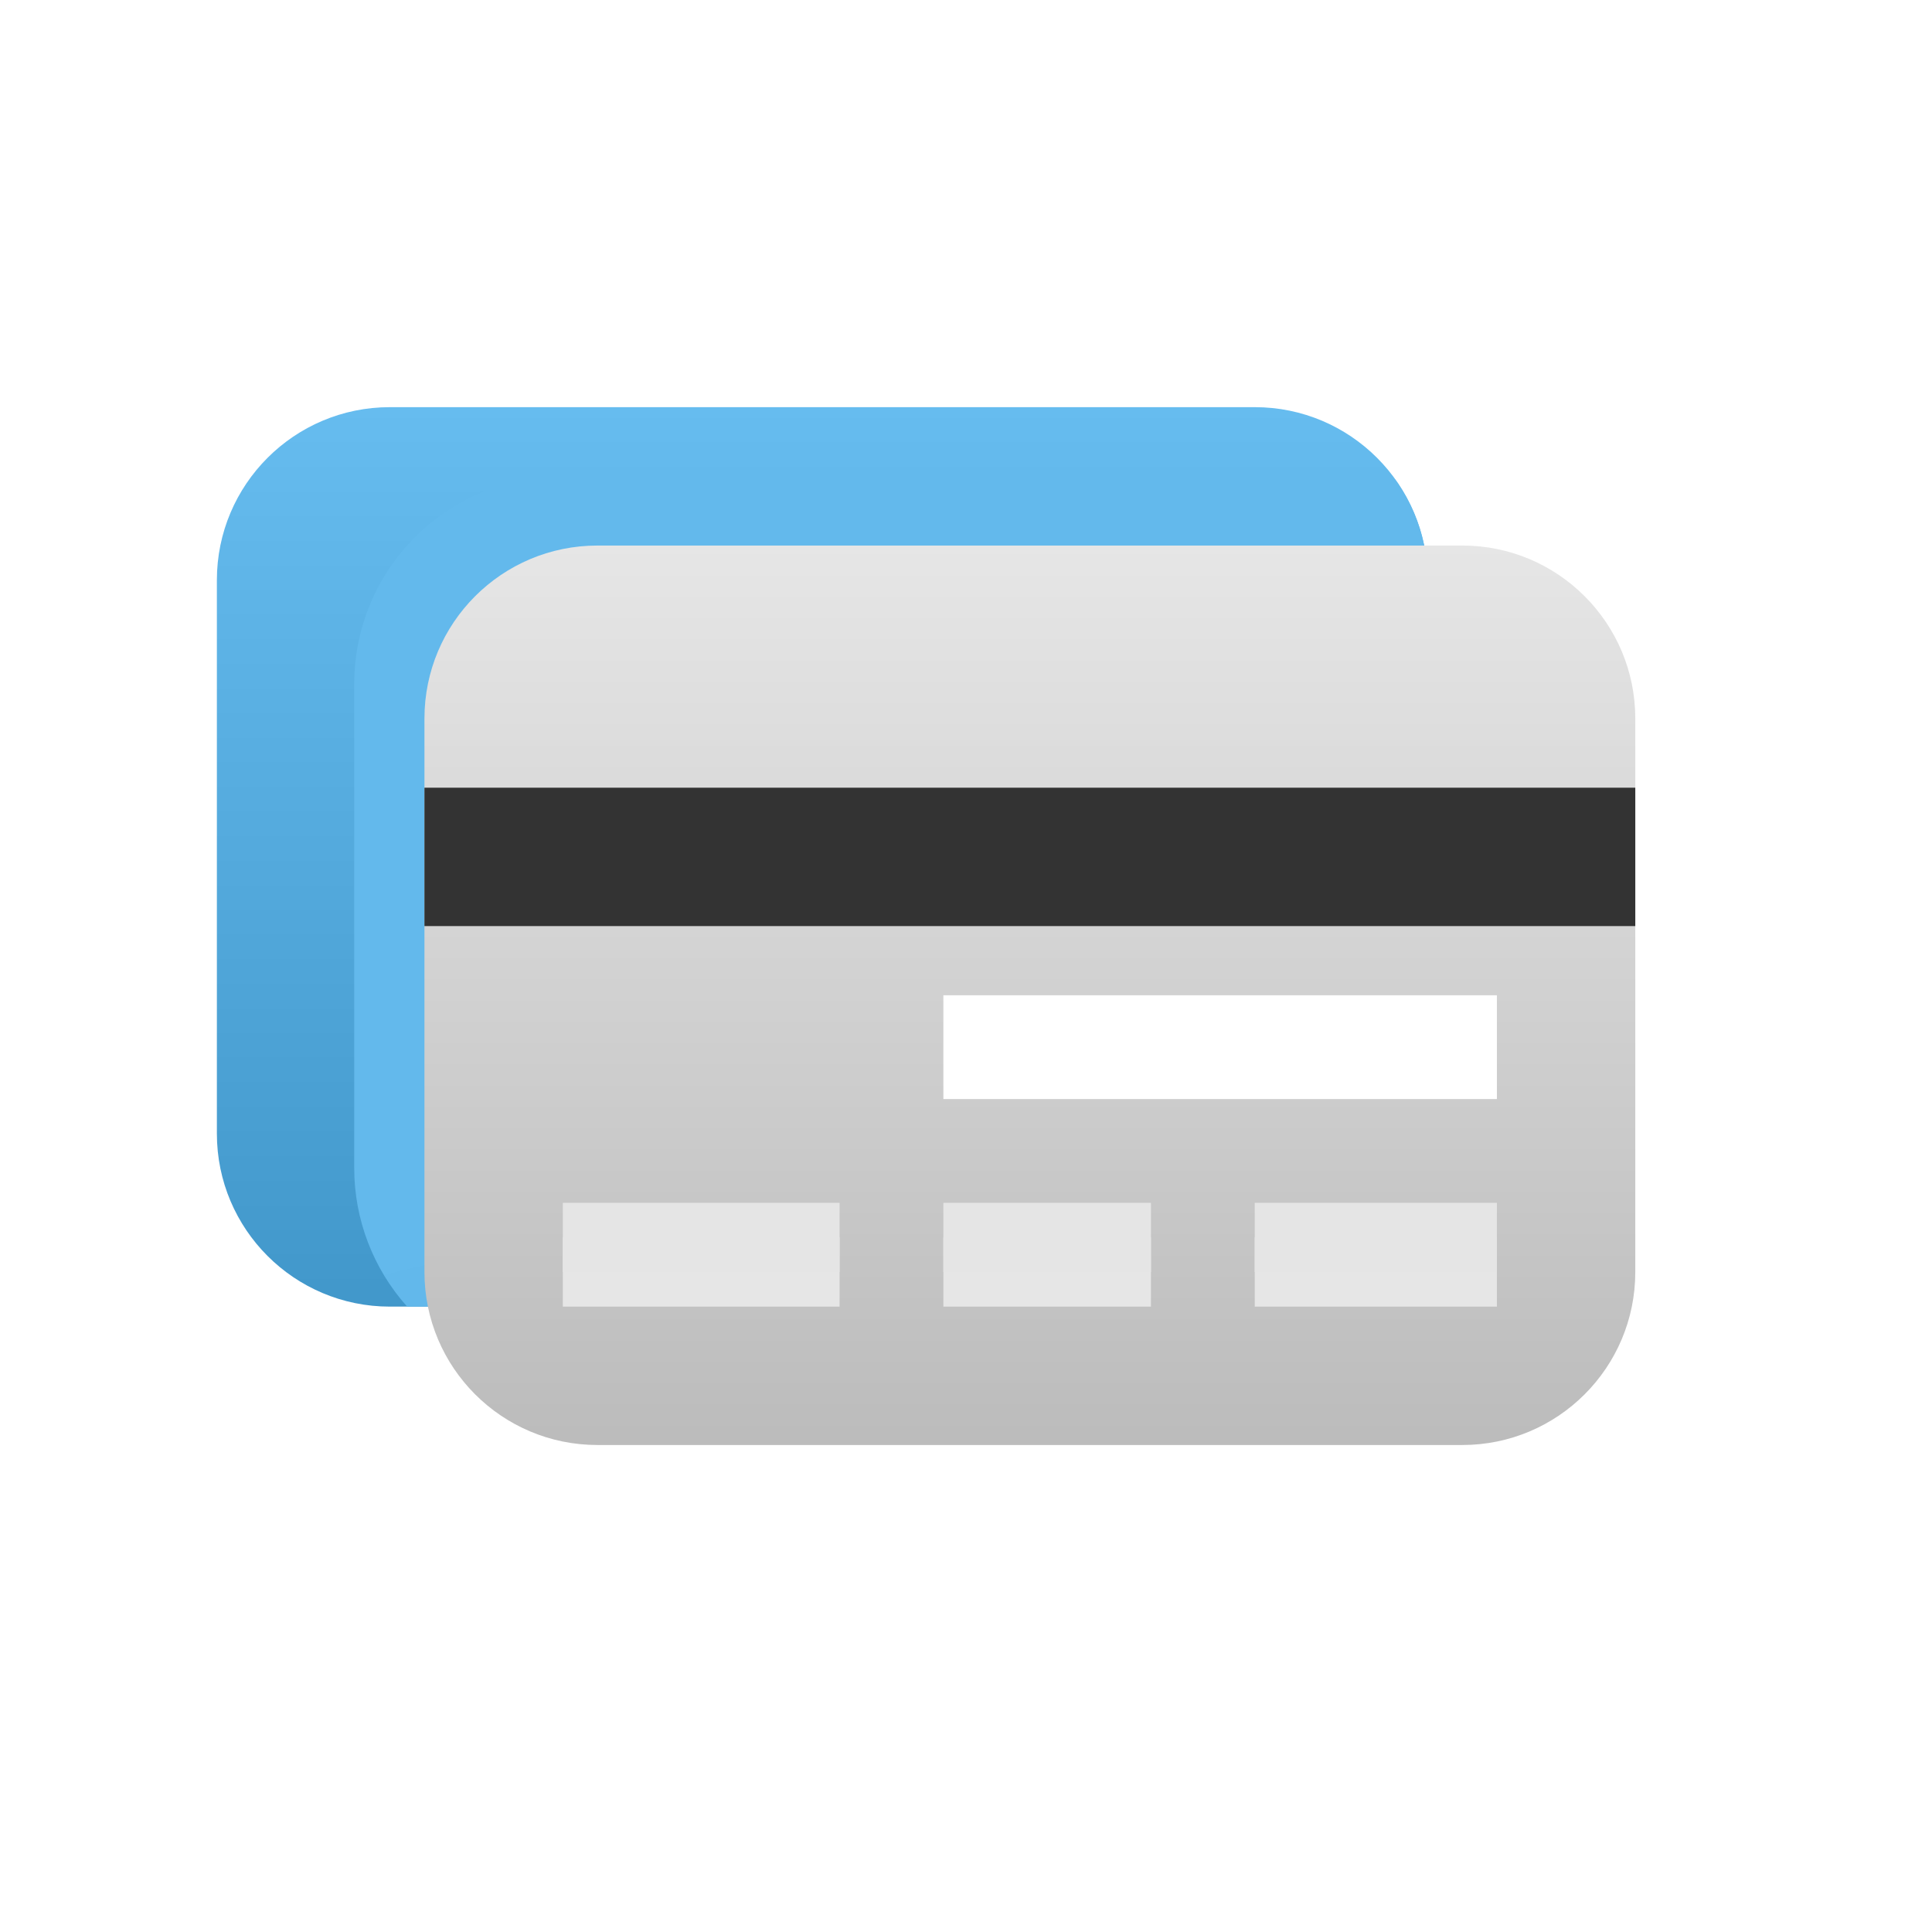 <svg width="121" height="121" viewBox="0 0 121 121" fill="none" xmlns="http://www.w3.org/2000/svg">
<g filter="url(#filter0_d)">
<rect width="116" height="116" rx="10" fill="white"/>
</g>
<path d="M78.583 25.5H24.417C18.434 25.5 13.583 30.35 13.583 36.333V71C13.583 76.983 18.434 81.833 24.417 81.833H78.583C84.566 81.833 89.417 76.983 89.417 71V36.333C89.417 30.35 84.566 25.5 78.583 25.5Z" fill="url(#paint0_linear)"/>
<path d="M87.38 30.028C86.664 29.912 85.939 29.846 85.214 29.833H35.185C31.737 29.833 28.431 31.203 25.993 33.641C23.555 36.079 22.185 39.386 22.185 42.833V73.167C22.186 76.365 23.367 79.451 25.5 81.833H78.584C81.457 81.833 84.212 80.692 86.244 78.66C88.275 76.629 89.417 73.873 89.417 71V36.333C89.413 34.071 88.701 31.866 87.38 30.028Z" fill="url(#paint1_linear)"/>
<path d="M91.583 34.167H37.417C31.434 34.167 26.583 39.017 26.583 45V79.667C26.583 85.65 31.434 90.5 37.417 90.5H91.583C97.566 90.5 102.417 85.65 102.417 79.667V45C102.417 39.017 97.566 34.167 91.583 34.167Z" fill="url(#paint2_linear)"/>
<path d="M102.417 49.333H26.583V58H102.417V49.333Z" fill="#333333"/>
<path d="M93.75 62.333H59.083V68.833H93.75V62.333Z" fill="white"/>
<path d="M52.583 77.5H35.25V81.833H52.583V77.5Z" fill="#E6E6E6"/>
<path d="M72.083 77.5H59.083V81.833H72.083V77.5Z" fill="#E6E6E6"/>
<path d="M93.75 77.5H78.583V81.833H93.75V77.5Z" fill="#E6E6E6"/>
<path d="M52.583 75.333H35.25V79.667H52.583V75.333Z" fill="#E5E5E5"/>
<path d="M72.083 75.333H59.083V79.667H72.083V75.333Z" fill="#E5E5E5"/>
<path d="M93.75 75.333H78.583V79.667H93.75V75.333Z" fill="#E5E5E5"/>
<defs>
<filter id="filter0_d" x="0" y="0" width="121" height="121" filterUnits="userSpaceOnUse" color-interpolation-filters="sRGB">
<feFlood flood-opacity="0" result="BackgroundImageFix"/>
<feColorMatrix in="SourceAlpha" type="matrix" values="0 0 0 0 0 0 0 0 0 0 0 0 0 0 0 0 0 0 127 0"/>
<feOffset dx="3" dy="3"/>
<feGaussianBlur stdDeviation="1"/>
<feColorMatrix type="matrix" values="0 0 0 0 0 0 0 0 0 0 0 0 0 0 0 0 0 0 0.5 0"/>
<feBlend mode="normal" in2="BackgroundImageFix" result="effect1_dropShadow"/>
<feBlend mode="normal" in="SourceGraphic" in2="effect1_dropShadow" result="shape"/>
</filter>
<linearGradient id="paint0_linear" x1="51.5" y1="25.392" x2="51.5" y2="83.957" gradientUnits="userSpaceOnUse">
<stop stop-color="#66BCEF"/>
<stop offset="1" stop-color="#4096C9"/>
</linearGradient>
<linearGradient id="paint1_linear" x1="951.327" y1="-313.887" x2="1370.68" y2="1410.88" gradientUnits="userSpaceOnUse">
<stop stop-color="#66BCEF"/>
<stop offset="1" stop-color="#4096C9"/>
</linearGradient>
<linearGradient id="paint2_linear" x1="64.5" y1="34.058" x2="64.5" y2="92.623" gradientUnits="userSpaceOnUse">
<stop stop-color="#E6E6E6"/>
<stop offset="1" stop-color="#BABABA"/>
</linearGradient>
</defs>
</svg>
